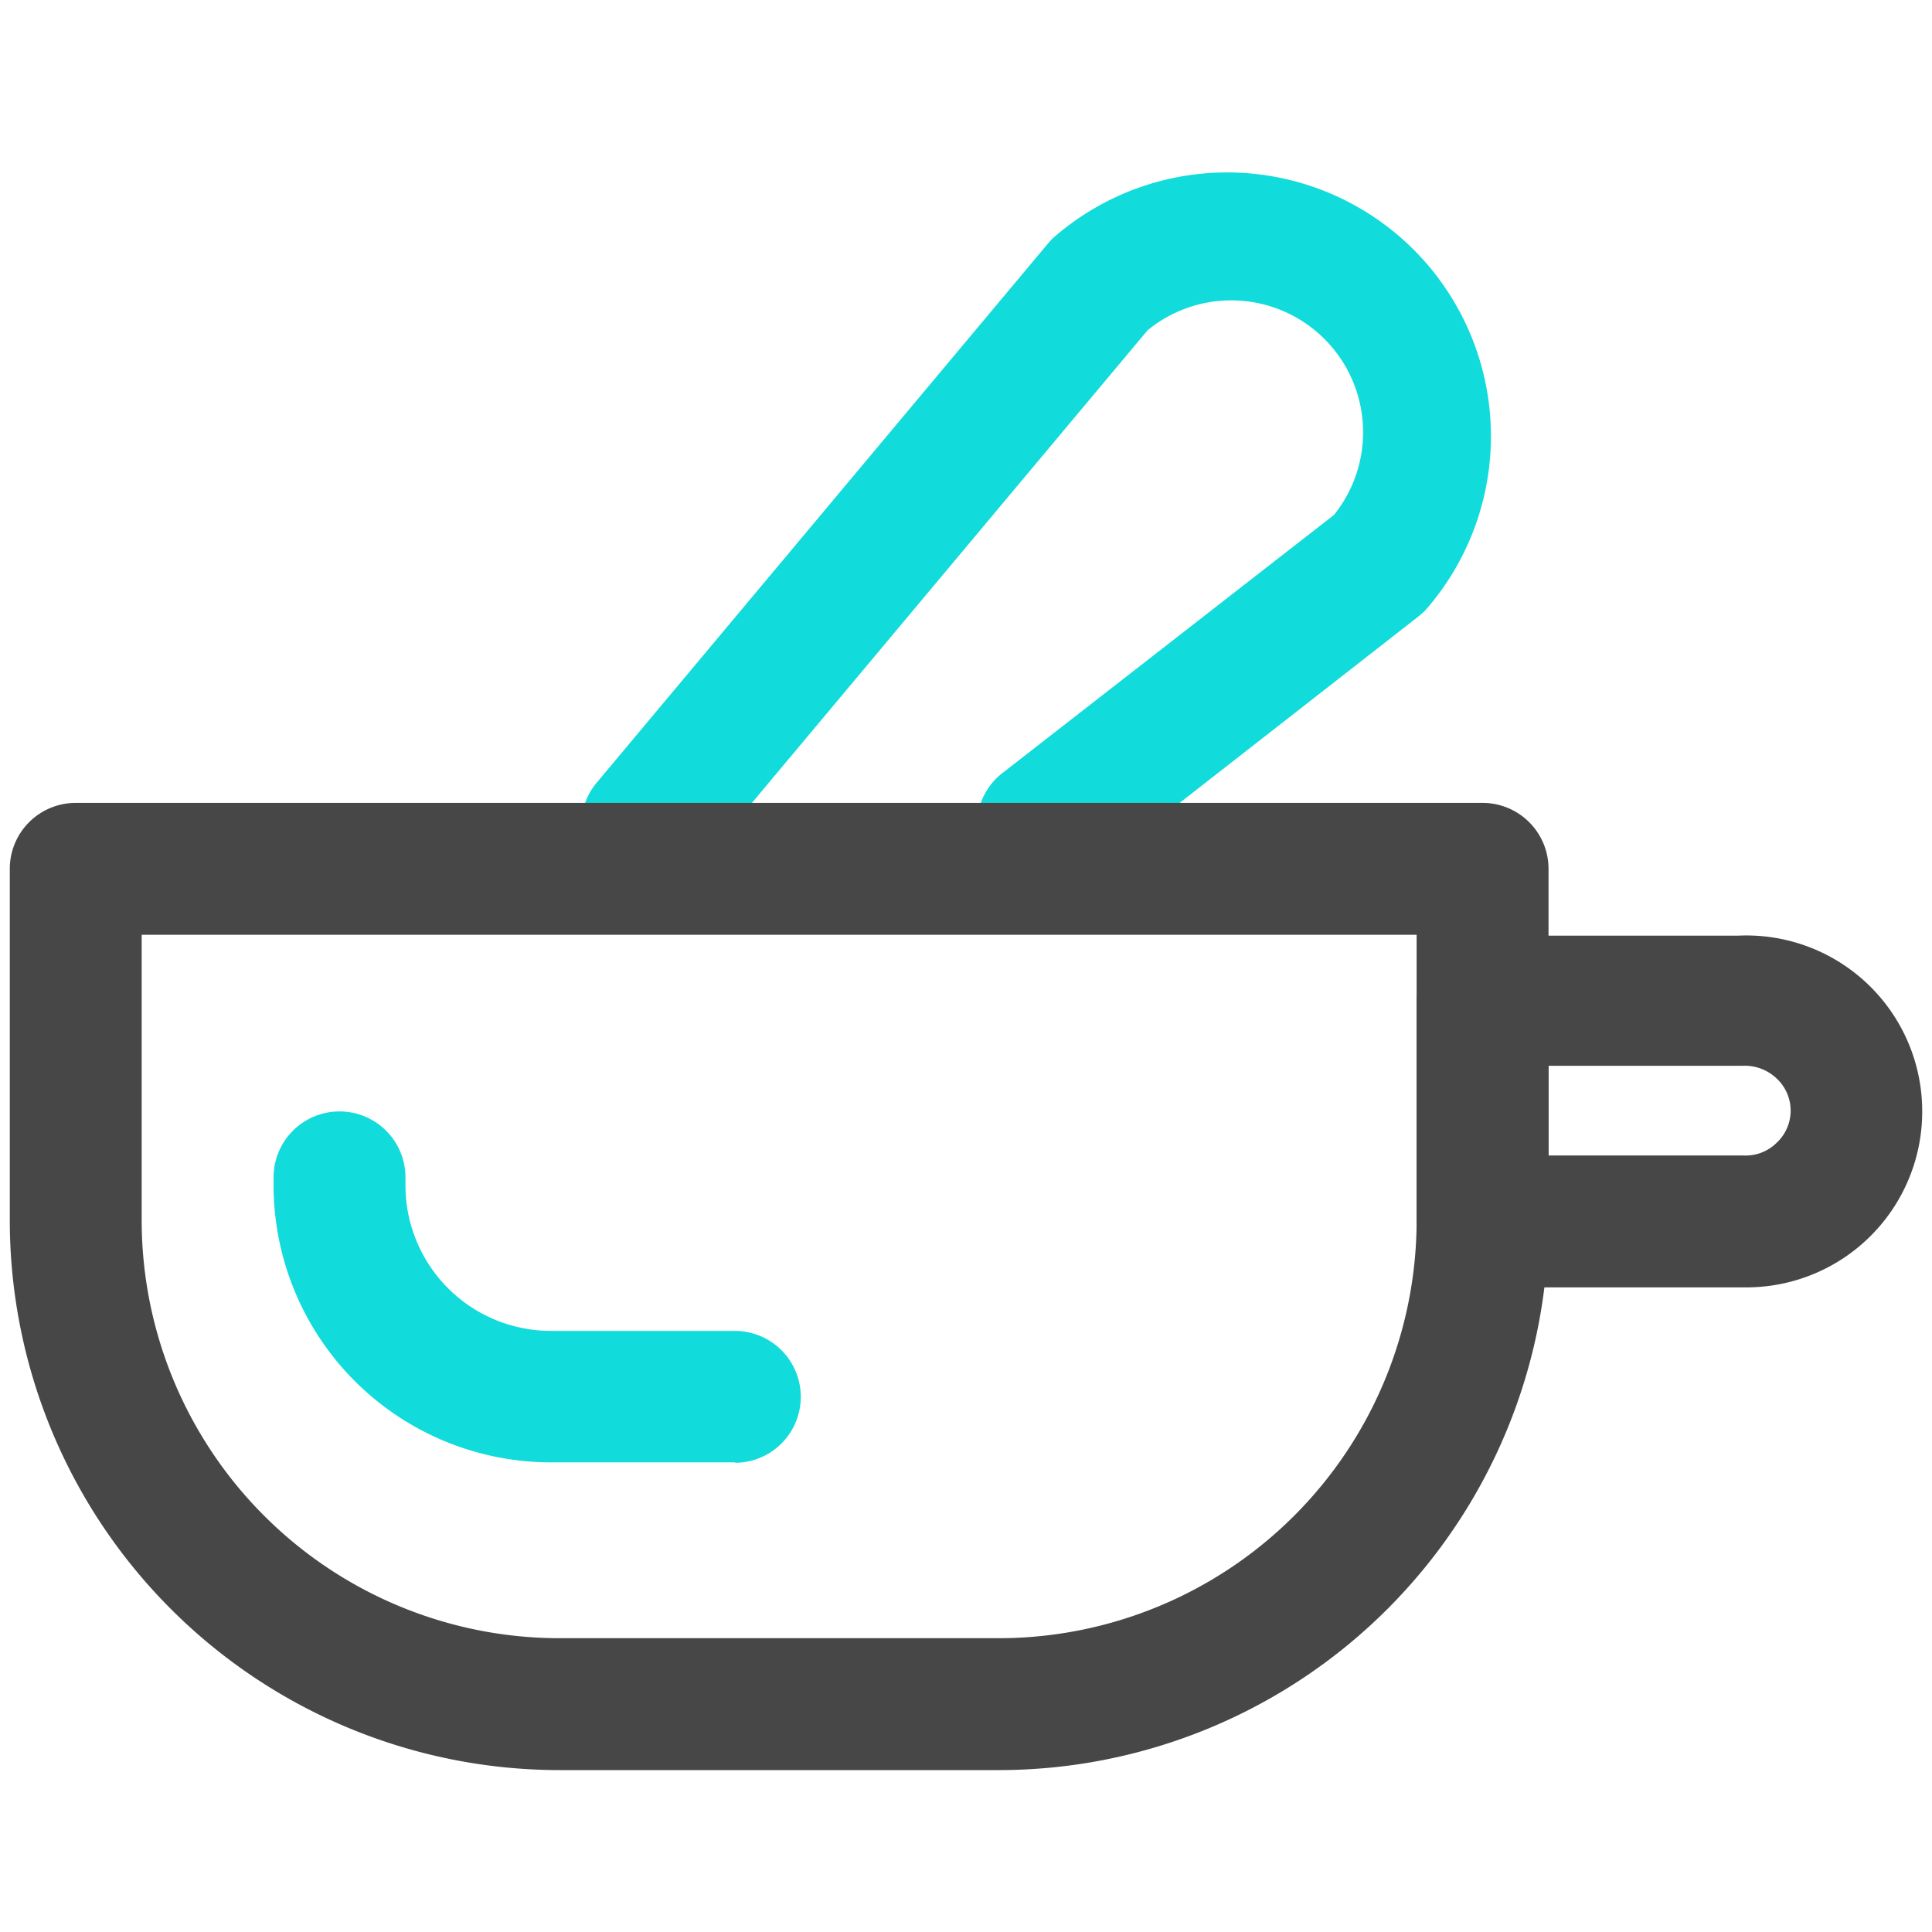 <?xml version="1.0" standalone="no"?><!DOCTYPE svg PUBLIC "-//W3C//DTD SVG 1.1//EN" "http://www.w3.org/Graphics/SVG/1.1/DTD/svg11.dtd"><svg t="1617091902576" class="icon" viewBox="0 0 1024 1024" version="1.1" xmlns="http://www.w3.org/2000/svg" p-id="1647" xmlns:xlink="http://www.w3.org/1999/xlink" width="160" height="160"><defs><style type="text/css"></style></defs><path d="M552.778 472.154a33.787 33.787 0 0 1-27.496-13.515 34.72 34.72 0 0 1 6.058-48.934l175.695-136.781a69.905 69.905 0 0 0-98.799-97.867L369.86 459.804a34.953 34.953 0 0 1-53.594-44.972L555.574 128.92l2.097-2.33a139.81 139.81 0 0 1 197.365 197.365l-3.262 2.796L574.216 465.397a34.953 34.953 0 0 1-21.438 6.757z" fill="#12DBDB" p-id="1648"></path><path d="M529.476 938.188h-233.017a291.504 291.504 0 0 1-291.271-291.271v-186.414a34.953 34.953 0 0 1 34.953-34.953h745.654a34.953 34.953 0 0 1 34.953 34.953v186.414a291.504 291.504 0 0 1-291.271 291.271z m-454.383-442.732v151.461a221.599 221.599 0 0 0 221.366 221.366h233.017a221.599 221.599 0 0 0 221.366-221.366v-151.461z" fill="#474747" p-id="1649"></path><path d="M925.139 682.335H785.795a34.953 34.953 0 0 1-34.953-34.953v-116.508a35.186 35.186 0 0 1 34.953-34.953h135.383a93.207 93.207 0 0 1 97.634 93.207 93.207 93.207 0 0 1-93.207 93.207z m-104.392-69.905h103.226a23.302 23.302 0 0 0 17.476-6.524 23.302 23.302 0 0 0 0-34.486 24.467 24.467 0 0 0-17.942-6.524h-102.76z" fill="#474747" p-id="1650"></path><path d="M389.666 775.076h-97.634A147.034 147.034 0 0 1 144.998 628.508v-4.66a34.953 34.953 0 0 1 69.905 0v4.66a77.129 77.129 0 0 0 77.129 76.896h97.634a34.953 34.953 0 0 1 0 69.905z" fill="#12DBDB" p-id="1651"></path></svg>